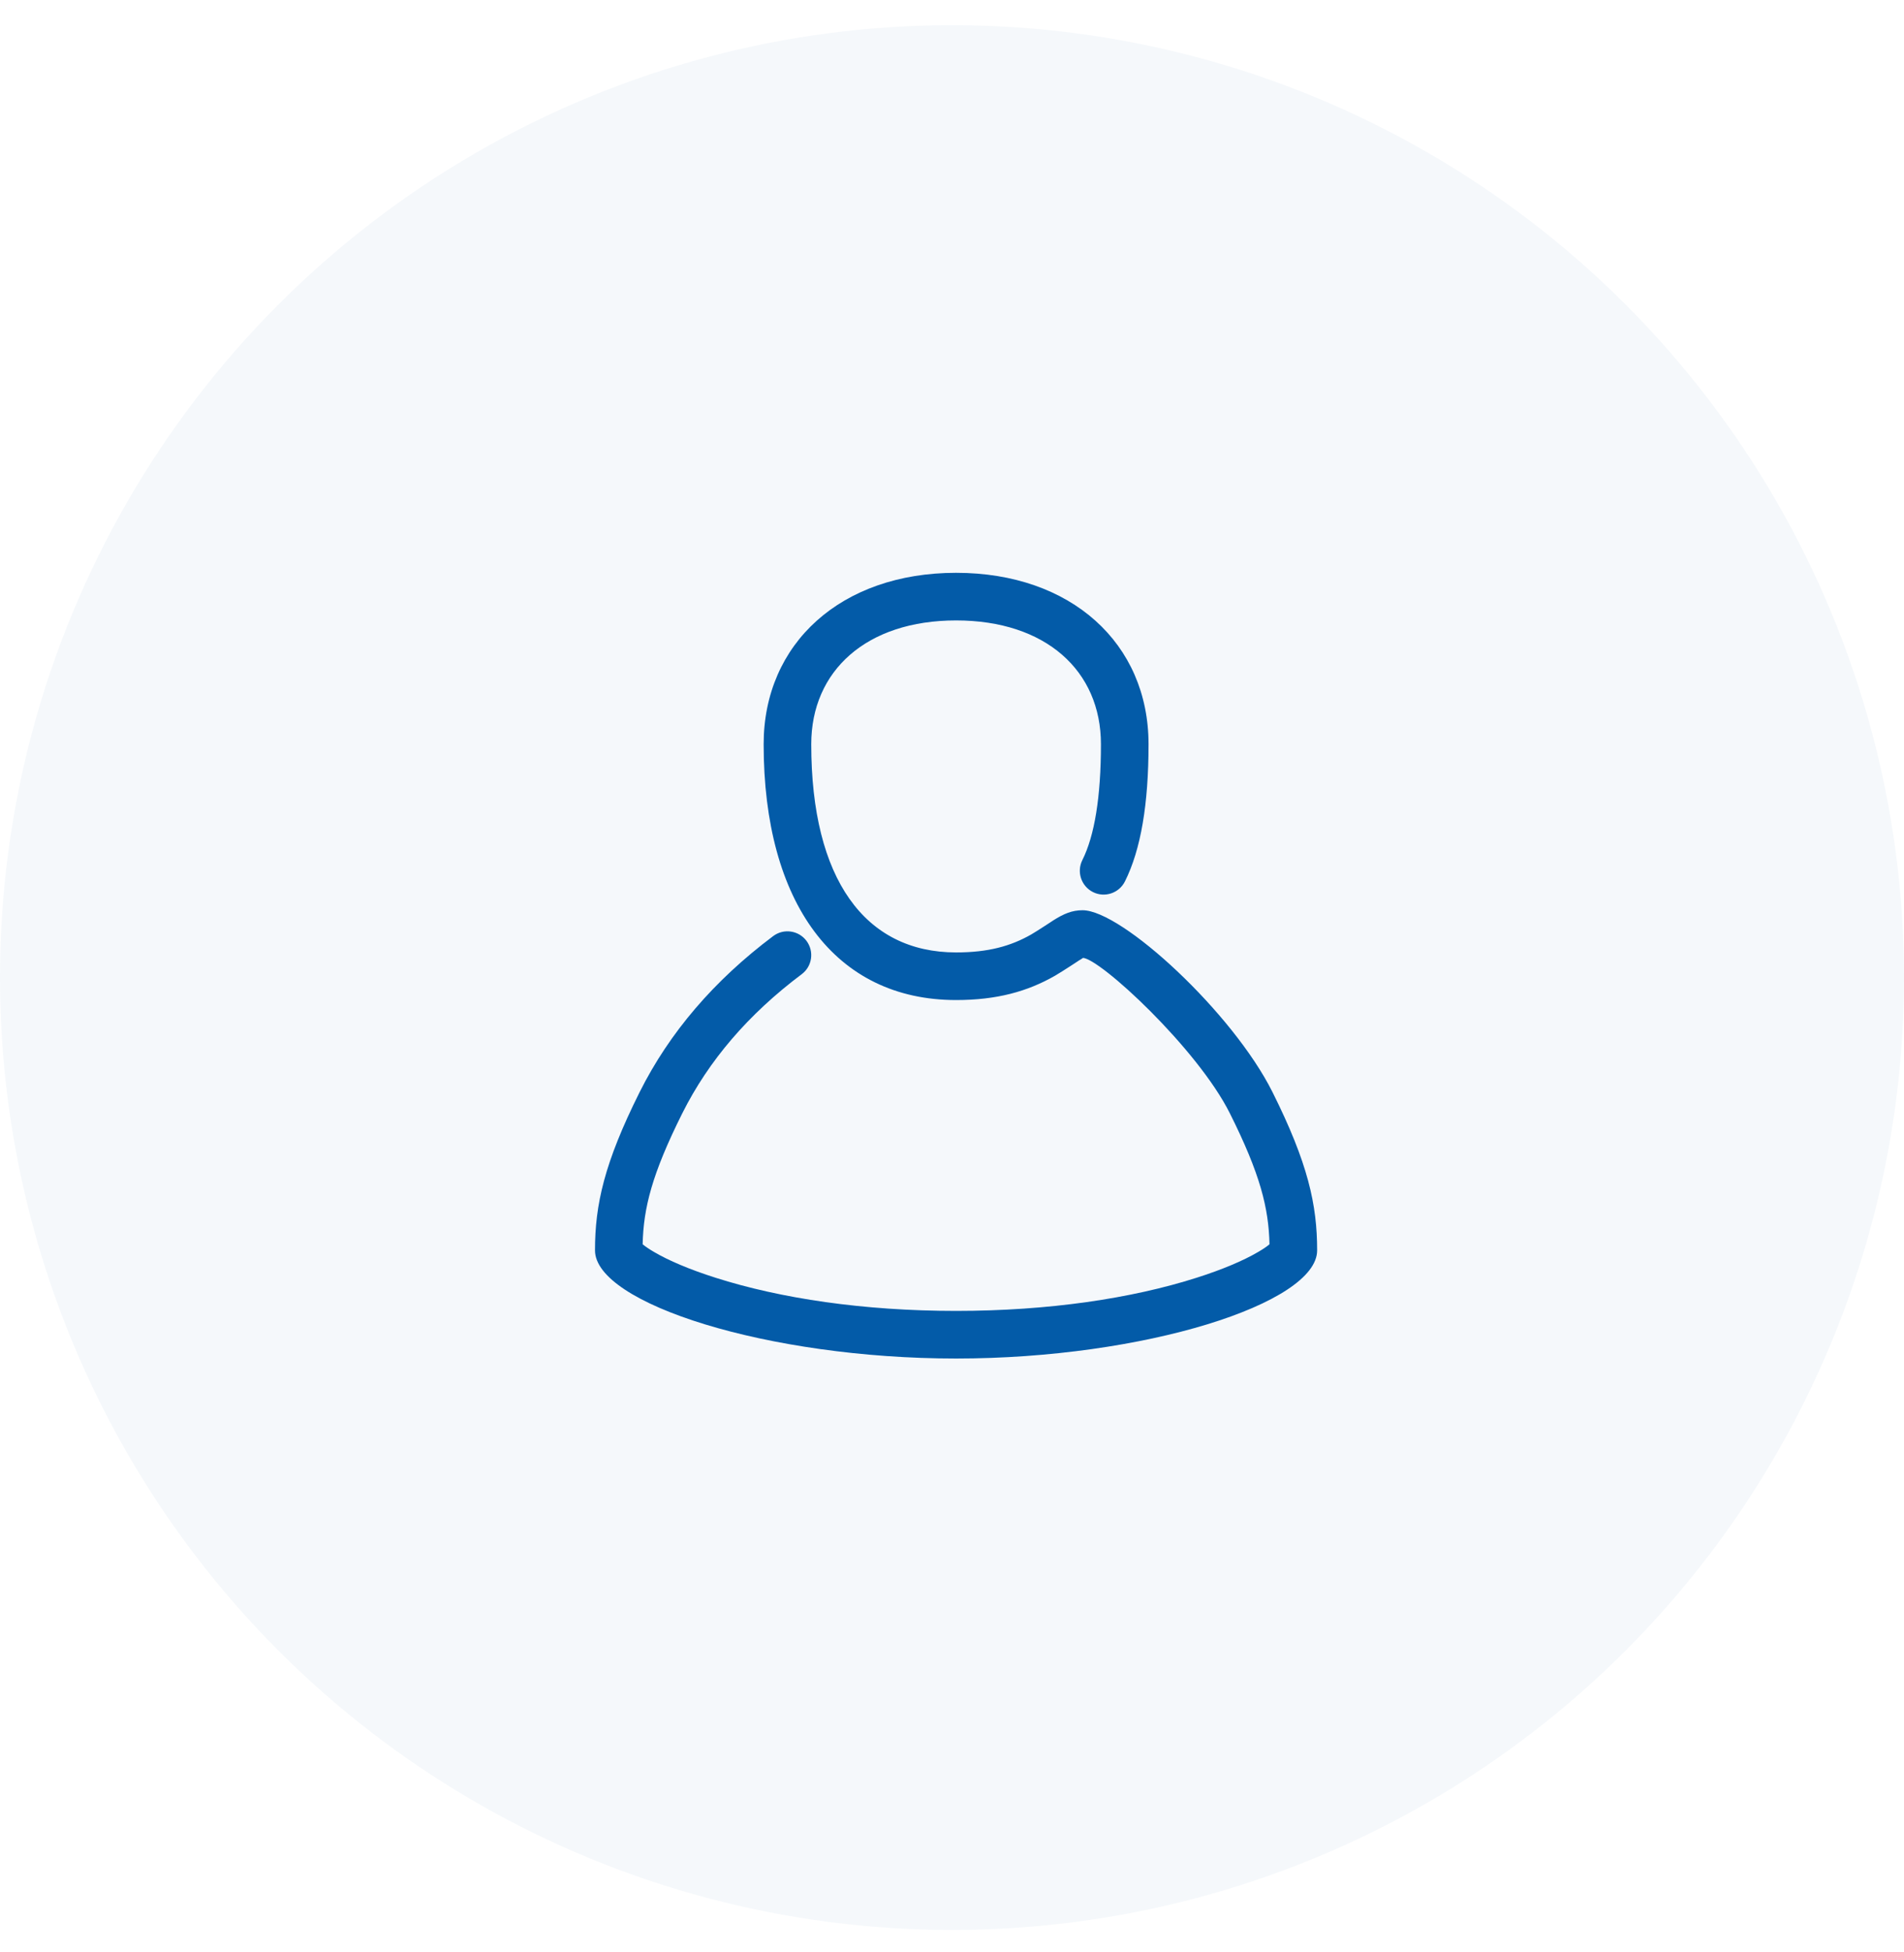 <svg width="40" height="41" viewBox="0 0 40 41" fill="none" xmlns="http://www.w3.org/2000/svg">
    <circle opacity="0.04" cx="20" cy="20.529" r="20" fill="#035BA8" />
    <path fill-rule="evenodd" clip-rule="evenodd"
        d="M26.688 26.114C26.692 26.11 26.697 26.106 26.701 26.102C26.7 26.103 26.698 26.105 26.696 26.108L26.688 26.114ZM25.838 23.381C25.155 22.014 23.097 20.115 22.743 20.115C22.763 20.115 22.736 20.127 22.657 20.176C22.724 20.134 22.312 20.405 22.161 20.492C21.585 20.821 20.941 21.001 20.086 21.001C17.541 21.001 16.043 18.958 16.043 15.629C16.043 13.51 17.672 12.029 20.086 12.029C22.5 12.029 24.129 13.51 24.129 15.629C24.129 16.881 23.969 17.838 23.633 18.51C23.509 18.757 23.209 18.857 22.962 18.734C22.715 18.61 22.615 18.31 22.738 18.063C22.993 17.554 23.129 16.74 23.129 15.629C23.129 14.085 21.968 13.029 20.086 13.029C18.204 13.029 17.043 14.085 17.043 15.629C17.043 18.461 18.172 20.001 20.086 20.001C20.762 20.001 21.236 19.868 21.664 19.624C21.783 19.556 22.166 19.304 22.123 19.331C22.35 19.187 22.523 19.115 22.743 19.115C23.569 19.115 25.898 21.265 26.733 22.934C27.477 24.423 27.671 25.297 27.671 26.258C27.671 27.373 24.037 28.529 20.086 28.529C16.134 28.529 12.5 27.373 12.5 26.258C12.5 25.297 12.694 24.423 13.438 22.934C14.065 21.682 15.002 20.589 16.243 19.658C16.464 19.492 16.777 19.537 16.943 19.758C17.108 19.979 17.064 20.292 16.843 20.458C15.722 21.298 14.888 22.272 14.333 23.381C13.696 24.656 13.518 25.369 13.501 26.13C13.555 26.175 13.635 26.23 13.738 26.29C14.043 26.47 14.491 26.661 15.034 26.833C16.396 27.267 18.138 27.529 20.086 27.529C22.034 27.529 23.775 27.267 25.138 26.833C25.68 26.661 26.128 26.47 26.434 26.29C26.537 26.23 26.617 26.175 26.67 26.13C26.653 25.369 26.476 24.656 25.838 23.381Z"
        fill="#035BA8" />
</svg>

